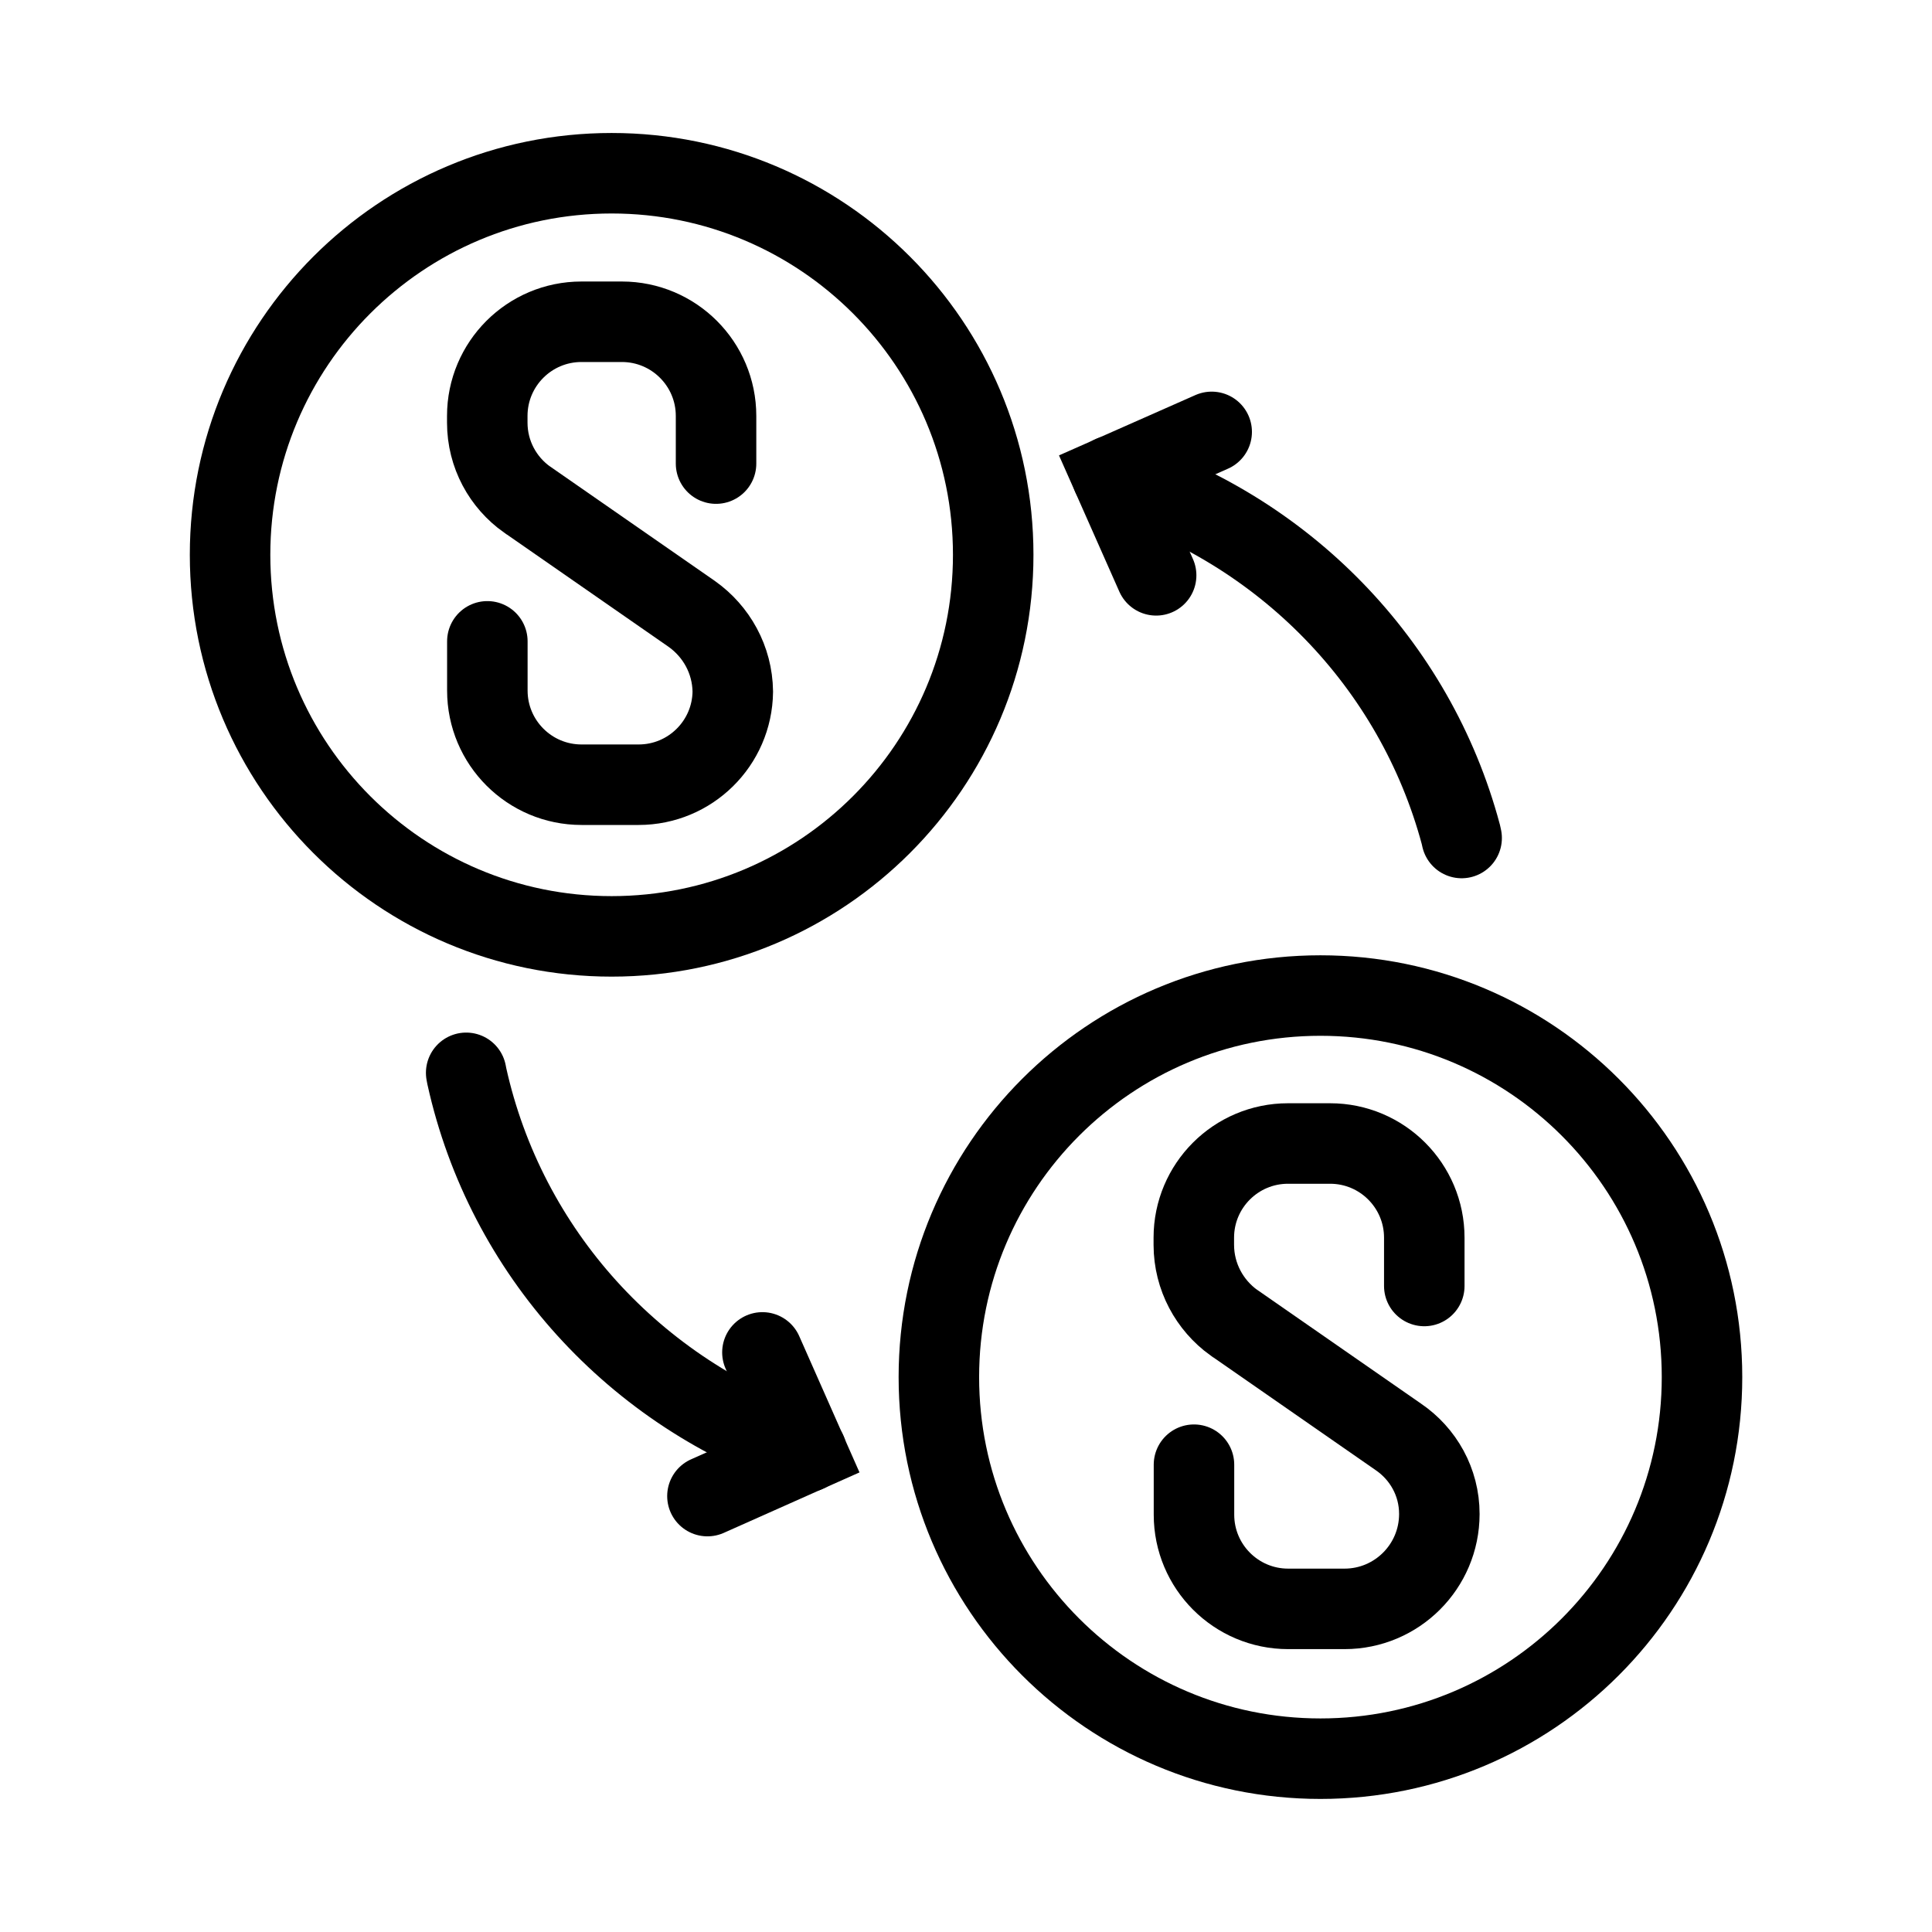 <!-- Generated by IcoMoon.io -->
<svg version="1.1" xmlns="http://www.w3.org/2000/svg" width="24" height="24" viewBox="0 0 24 24">
<title>money-ex</title>
<path fill="none" stroke="#000" stroke-width="1" stroke-miterlimit="4" stroke-linecap="round" stroke-linejoin="miter" d="M12.338 6.892c0 2.618-2.122 4.74-4.74 4.74s-4.74-2.122-4.74-4.74c0-2.618 2.122-4.74 4.74-4.74s4.74 2.122 4.74 4.74z"></path>
<path fill="none" stroke="#000" stroke-width="1" stroke-miterlimit="4" stroke-linecap="round" stroke-linejoin="miter" d="M8.895 5.759v-0.592c0-0.646-0.524-1.17-1.17-1.17v0h-0.5c-0.001 0-0.001 0-0.002 0-0.646 0-1.17 0.524-1.17 1.17 0 0 0 0 0 0v0 0.082c0 0 0 0.001 0 0.001 0 0.395 0.196 0.745 0.496 0.957l0.004 0.002 2.040 1.417c0.306 0.217 0.505 0.568 0.51 0.966v0.001c-0.008 0.64-0.529 1.155-1.17 1.155-0.003 0-0.006 0-0.009-0h-0.7c-0.646 0-1.17-0.524-1.17-1.17v0-0.611"></path>
<path fill="none" stroke="#000" stroke-width="1" stroke-miterlimit="4" stroke-linecap="round" stroke-linejoin="miter" d="M21.143 17.107c0 2.618-2.122 4.74-4.74 4.74s-4.74-2.122-4.74-4.74c0-2.618 2.122-4.74 4.74-4.74s4.74 2.122 4.74 4.74z"></path>
<path fill="none" stroke="#000" stroke-width="1" stroke-miterlimit="4" stroke-linecap="round" stroke-linejoin="miter" d="M17.693 15.975v-0.593c0-0.002 0-0.005 0-0.007 0-0.646-0.524-1.17-1.17-1.17-0.008 0-0.016 0-0.024 0l0.001-0h-0.5c0 0-0 0-0 0-0.646 0-1.17 0.524-1.17 1.17 0 0.002 0 0.005 0 0.007v-0 0.083c0.001 0.397 0.197 0.749 0.496 0.965l0.004 0.002 2.040 1.417c0.309 0.21 0.51 0.561 0.51 0.958 0 0.001 0 0.001 0 0.002v-0c-0.001 0.65-0.528 1.177-1.178 1.177h-0.7c0 0-0 0-0 0-0.646 0-1.17-0.524-1.17-1.17 0-0.002 0-0.005 0-0.007v0-0.614"></path>
<path fill="none" stroke="#000" stroke-width="1" stroke-miterlimit="4" stroke-linecap="round" stroke-linejoin="miter" d="M10.021 18.037c-2.135-0.721-3.738-2.484-4.222-4.668l-0.008-0.042"></path>
<path fill="none" stroke="#000" stroke-width="1" stroke-miterlimit="4" stroke-linecap="round" stroke-linejoin="miter" d="M13.815 5.91c2.132 0.654 3.764 2.337 4.332 4.455l0.010 0.045"></path>
<path fill="none" stroke="#000" stroke-width="1" stroke-miterlimit="4" stroke-linecap="round" stroke-linejoin="miter" d="M14.362 7.147l-0.547-1.235 1.237-0.547"></path>
<path fill="none" stroke="#000" stroke-width="1" stroke-miterlimit="4" stroke-linecap="round" stroke-linejoin="miter" d="M9.471 16.8l0.547 1.237-1.23 0.548"></path>
</svg>
